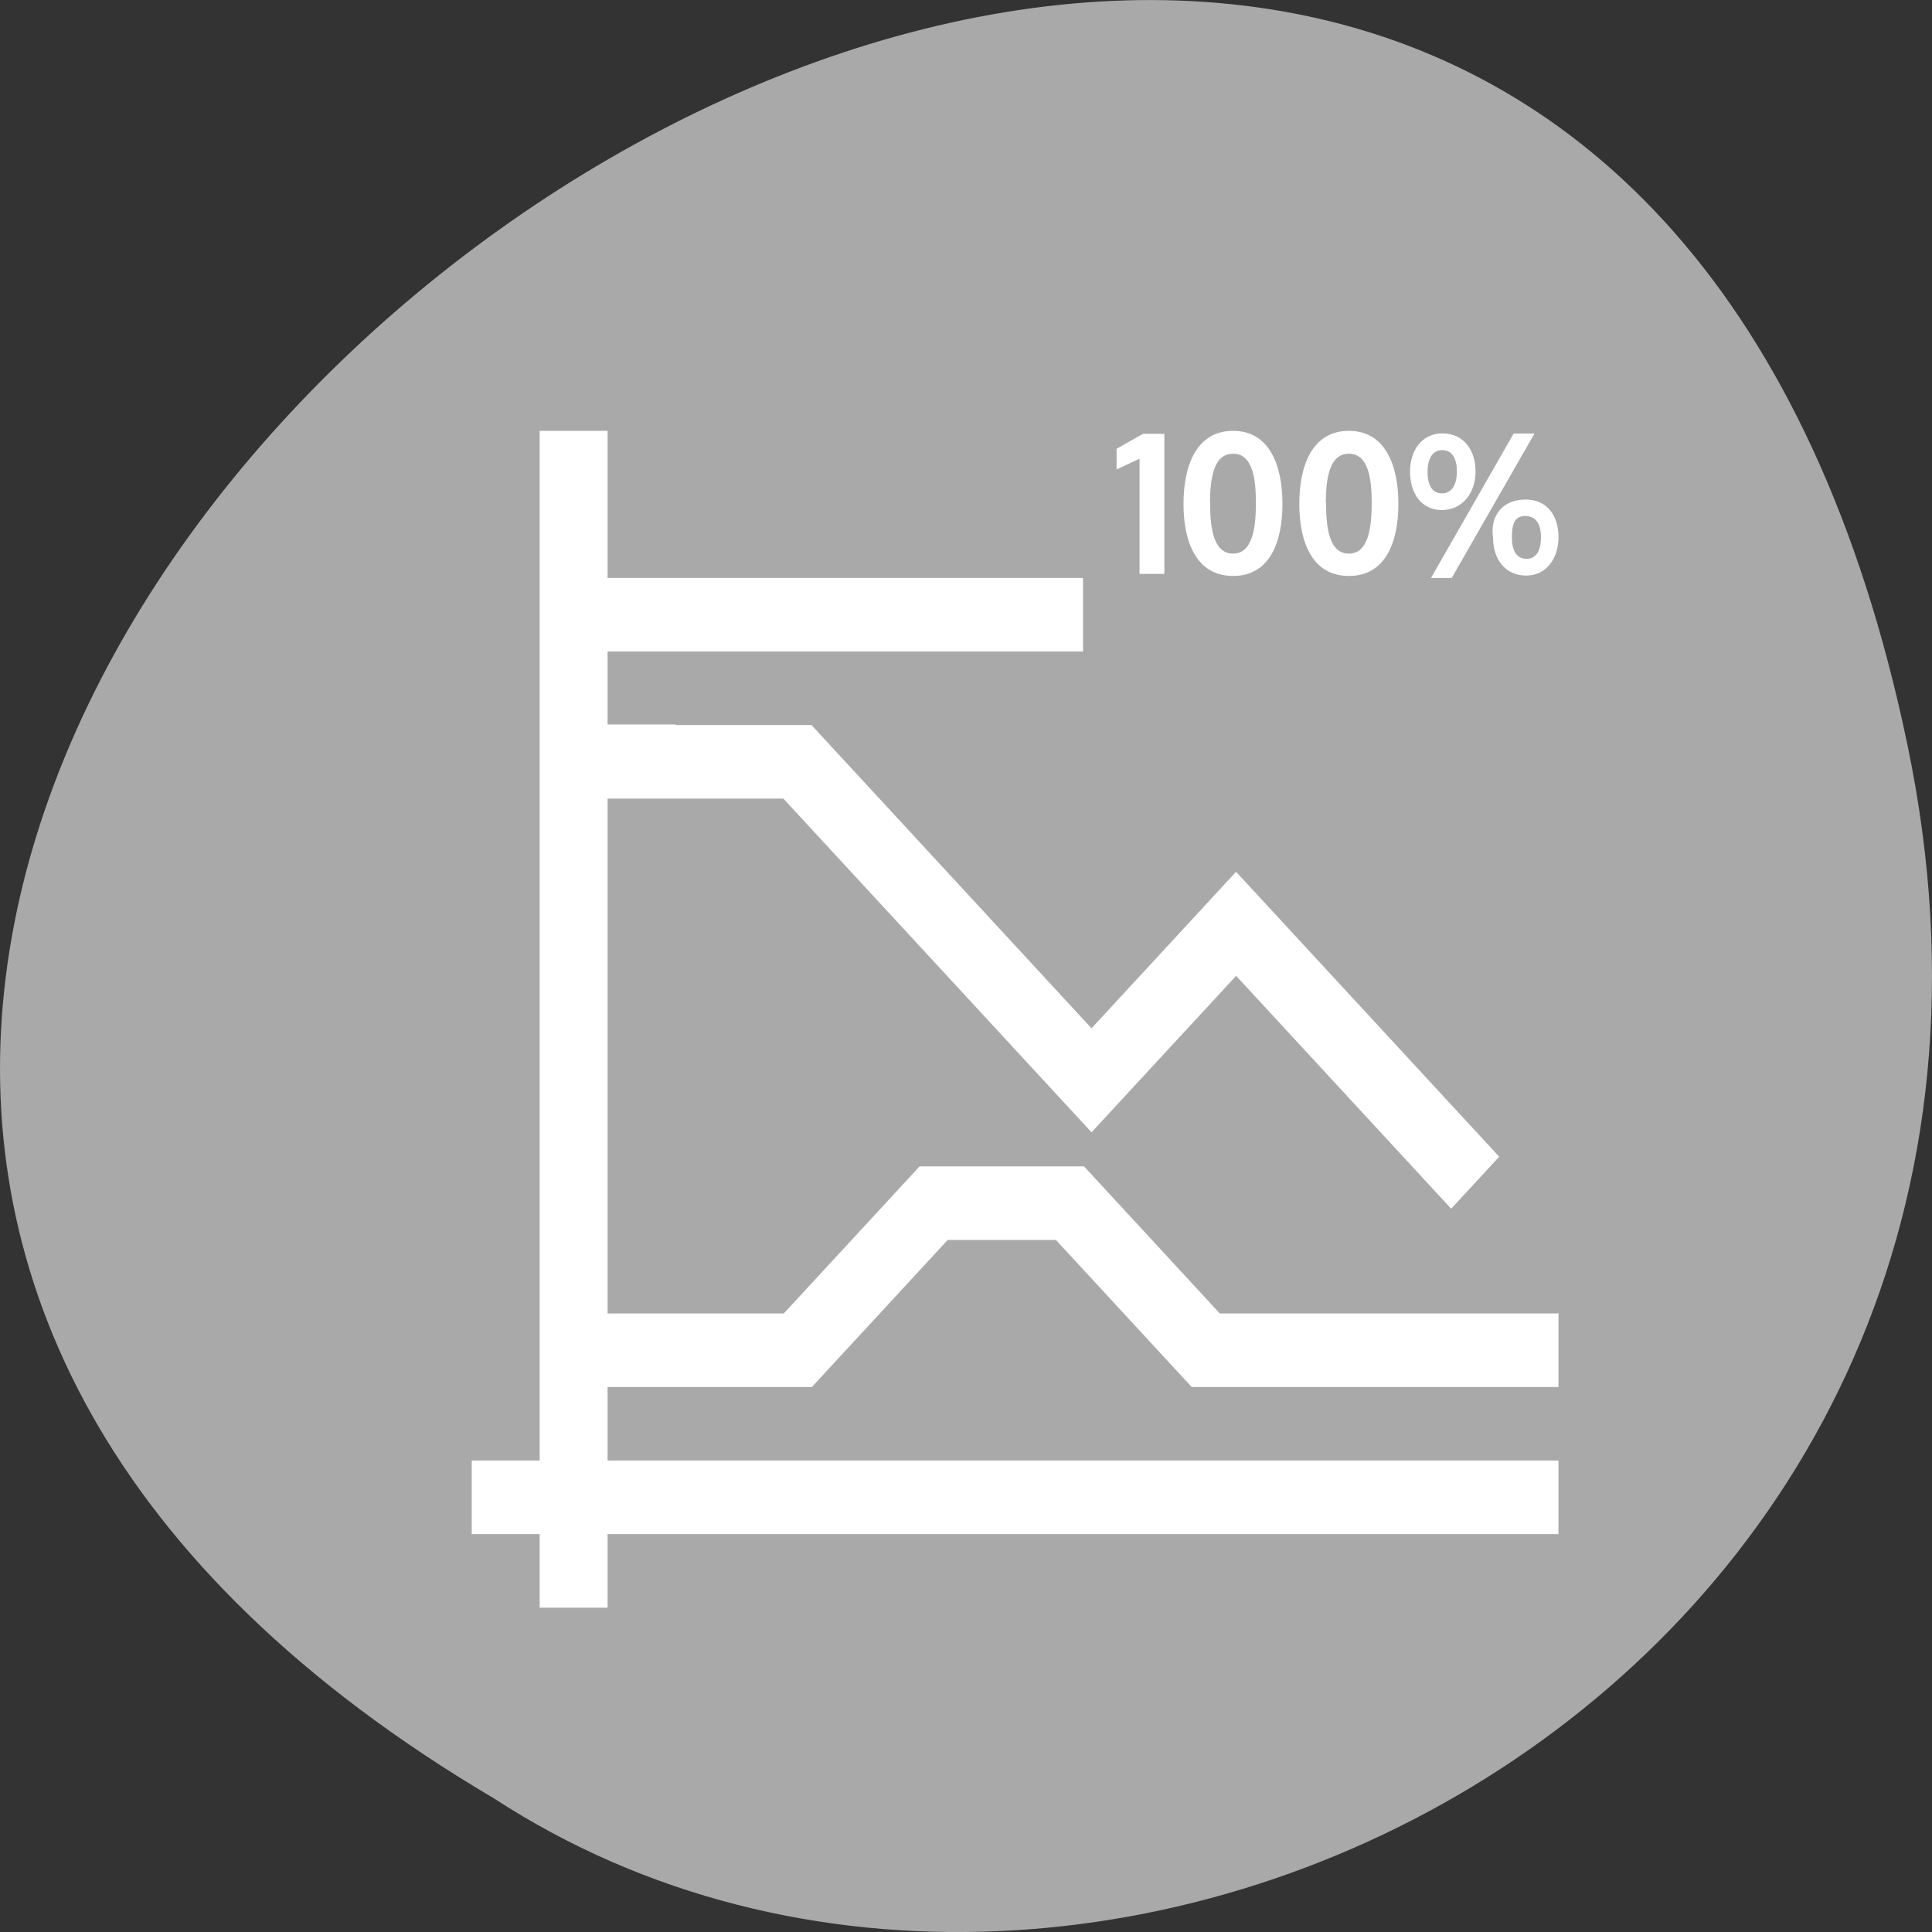 <svg xmlns="http://www.w3.org/2000/svg" viewBox="0 0 256 256"><rect x="0" y="0" width="256" height="256" fill="#333333" stroke="none"/><g transform="translate(0 -796.36)"><path d="m 252.75 895.07 c -49.981 -239.91 -393.86 17.642 -187.29 139.59 80.25 52.27 213 -16.2 187.29 -139.59 z" style="fill:#a9a9a9;color:#000"/><path transform="matrix(9 0 0 9.746 35.508 824.21)" d="M 4,3 V 6.992 8 v 7 1 1 H 3 v 1 h 1 v 1 H 5 V 18 H 19 V 17 H 5 V 16 H 5.008 6 8 V 15.992 L 8.008,16 10.008,14 H 11.6 l 2,2 h 3.5 1.9 v -1 h -1.9 -3.086 l -2,-2 H 12 11.008 10.6 9.594 l -2,2 H 6 5.008 5 V 12 11 10 8 H 5.008 6 7.588 l 1.707,1.707 0.828,0.828 2,2 0.002,-0.002 0.002,0.002 2.127,-2.125 1.297,1.297 0.828,0.828 1.041,1.041 0.707,-0.707 L 17.086,11.828 16.258,11 14.258,9 14.254,9.004 14.248,9 12.125,11.123 10.83,9.828 10.002,9 8.002,7 H 8 6 V 6.992 H 5 V 6 h 7 V 5 H 5 V 3 H 4 z m 10.209,0 c -0.547,0 -0.73,0.485 -0.73,0.992 0,0.504 0.18,0.981 0.73,0.981 0.55,0 0.727,-0.476 0.727,-0.981 C 14.936,3.488 14.756,3 14.209,3 z m 1.705,0 c -0.547,0 -0.73,0.485 -0.73,0.992 0,0.504 0.18,0.981 0.73,0.981 0.55,0 0.729,-0.476 0.729,-0.981 C 16.643,3.488 16.461,3 15.914,3 z m 1.375,0.035 c -0.299,0 -0.475,0.23 -0.475,0.521 0,0.291 0.167,0.521 0.469,0.521 0.305,0 0.496,-0.235 0.496,-0.523 v -0.002 c 0,-0.291 -0.175,-0.517 -0.49,-0.517 z m 1.051,0.002 c 0,0 -0.001,0.004 -0.004,0.006 L 17.123,5 h 0.305 l 1.211,-1.951 c 0.003,-0.003 0.002,-0.006 0.004,-0.012 H 18.34 z M 12.883,3.041 12.494,3.244 v 0.281 l 0.338,-0.146 v 1.566 h 0.365 V 3.041 h -0.314 z m 4.406,0.221 c 0.151,0 0.215,0.123 0.215,0.293 0,0.167 -0.068,0.295 -0.219,0.295 -0.151,0 -0.213,-0.121 -0.213,-0.291 0,-0.17 0.066,-0.297 0.217,-0.297 z m -3.08,0.049 c 0.288,0 0.336,0.341 0.336,0.67 0,0.332 -0.048,0.688 -0.336,0.688 -0.291,0 -0.338,-0.353 -0.338,-0.688 V 3.973 h -0.002 c 0.003,-0.324 0.052,-0.662 0.34,-0.662 z m 1.705,0 c 0.288,0 0.336,0.341 0.336,0.67 0,0.332 -0.048,0.688 -0.336,0.688 -0.291,0 -0.336,-0.353 -0.336,-0.688 V 3.973 h -0.004 c 0.003,-0.324 0.052,-0.662 0.34,-0.662 z m 2.598,0.623 c -0.291,0 -0.483,0.171 -0.483,0.43 0,0.03 0.003,0.06 0.008,0.09 v 0.002 c 0,0.286 0.178,0.512 0.488,0.512 C 18.822,4.967 19,4.733 19,4.447 19,4.156 18.838,3.934 18.512,3.934 z M 18.51,4.158 c 0.167,0 0.232,0.122 0.232,0.289 0,0.167 -0.06,0.293 -0.211,0.293 -0.151,0 -0.217,-0.118 -0.217,-0.285 0,-0.167 0.026,-0.297 0.196,-0.297 z" style="fill:#fff"/></g></svg>